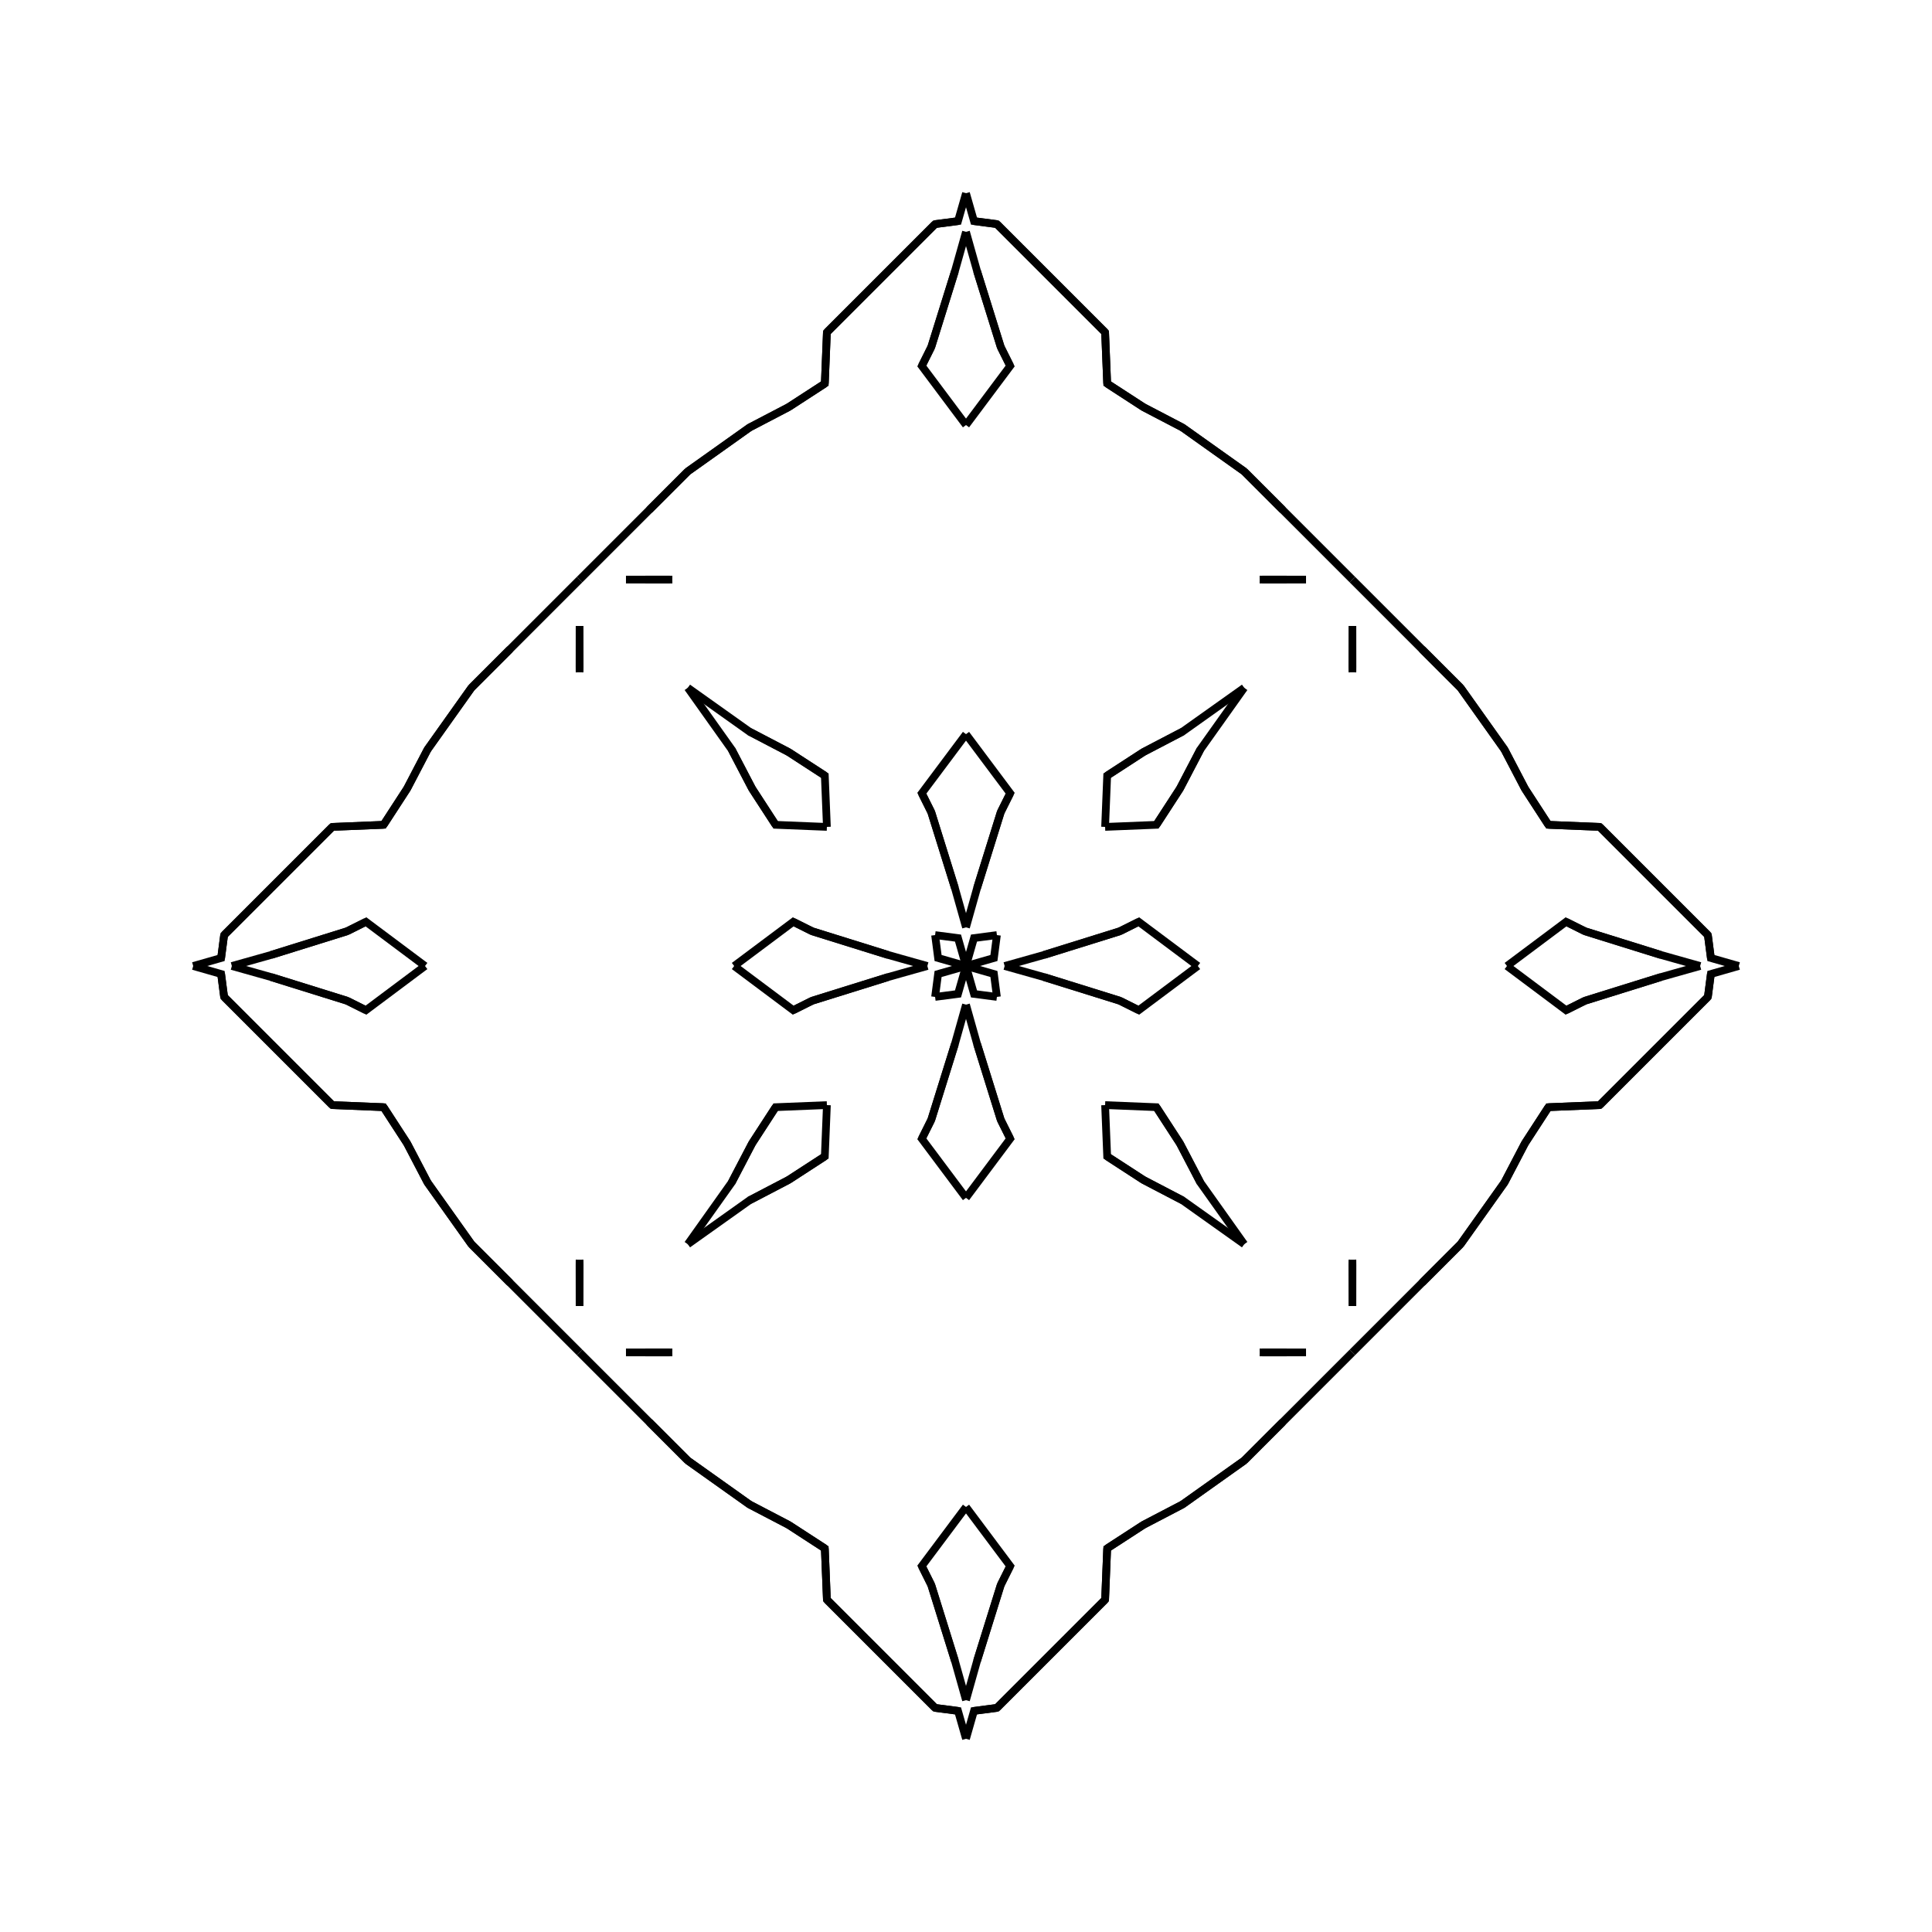<?xml version="1.0" encoding="UTF-8"?>
<svg xmlns="http://www.w3.org/2000/svg" xmlns:xlink="http://www.w3.org/1999/xlink"
     width="250" height="250" viewBox="-125.0 -125.0 250 250">
<defs>
</defs>
<path d="M5.0,-0.0 L10.084,-1.432 L19.906,-4.495" fill-opacity="0" stroke="black" stroke-width="1" />
<path d="M5.0,-0.0 L10.084,1.432 L19.906,4.495" fill-opacity="0" stroke="black" stroke-width="1" />
<path d="M10.084,-1.432 L19.906,-4.495 L22.356,-5.717" fill-opacity="0" stroke="black" stroke-width="1" />
<path d="M10.084,1.432 L19.906,4.495 L22.356,5.717" fill-opacity="0" stroke="black" stroke-width="1" />
<path d="M19.906,-4.495 L22.356,-5.717 L30.0,-0.0" fill-opacity="0" stroke="black" stroke-width="1" />
<path d="M19.906,4.495 L22.356,5.717 L30.0,-0.0" fill-opacity="0" stroke="black" stroke-width="1" />
<path d="M50.0,50.0 L41.0,59.0 L38.0,62.0" fill-opacity="0" stroke="black" stroke-width="1" />
<path d="M50.0,-50.0 L41.0,-59.0 L38.0,-62.0" fill-opacity="0" stroke="black" stroke-width="1" />
<path d="M50.0,-38.0 L49.993,-38.7 L50.0,-44.0" fill-opacity="0" stroke="black" stroke-width="1" />
<path d="M50.0,38.0 L49.993,38.7 L50.0,44.0" fill-opacity="0" stroke="black" stroke-width="1" />
<path d="M41.0,59.0 L38.0,62.0 L36.0,64.0" fill-opacity="0" stroke="black" stroke-width="1" />
<path d="M41.0,-59.0 L38.0,-62.0 L36.0,-64.0" fill-opacity="0" stroke="black" stroke-width="1" />
<path d="M38.0,62.0 L36.0,64.0 L28.015,69.677" fill-opacity="0" stroke="black" stroke-width="1" />
<path d="M38.0,-62.0 L36.0,-64.0 L28.015,-69.677" fill-opacity="0" stroke="black" stroke-width="1" />
<path d="M36.0,-36.0 L30.323,-28.015 L27.681,-22.955" fill-opacity="0" stroke="black" stroke-width="1" />
<path d="M36.0,36.0 L30.323,28.015 L27.681,22.955" fill-opacity="0" stroke="black" stroke-width="1" />
<path d="M30.323,-28.015 L27.681,-22.955 L24.638,-18.269" fill-opacity="0" stroke="black" stroke-width="1" />
<path d="M30.323,28.015 L27.681,22.955 L24.638,18.269" fill-opacity="0" stroke="black" stroke-width="1" />
<path d="M27.681,-22.955 L24.638,-18.269 L18.0,-18.0" fill-opacity="0" stroke="black" stroke-width="1" />
<path d="M27.681,22.955 L24.638,18.269 L18.0,18.0" fill-opacity="0" stroke="black" stroke-width="1" />
<path d="M18.269,75.362 L18.0,82.0 L13.0,87.0" fill-opacity="0" stroke="black" stroke-width="1" />
<path d="M18.269,-75.362 L18.0,-82.0 L13.0,-87.0" fill-opacity="0" stroke="black" stroke-width="1" />
<path d="M18.0,82.0 L13.0,87.0 L10.0,90.0" fill-opacity="0" stroke="black" stroke-width="1" />
<path d="M18.0,-82.0 L13.0,-87.0 L10.0,-90.0" fill-opacity="0" stroke="black" stroke-width="1" />
<path d="M13.0,87.0 L10.0,90.0 L7.0,93.0" fill-opacity="0" stroke="black" stroke-width="1" />
<path d="M13.0,-87.0 L10.0,-90.0 L7.0,-93.0" fill-opacity="0" stroke="black" stroke-width="1" />
<path d="M10.0,90.0 L7.0,93.0 L4.0,96.0" fill-opacity="0" stroke="black" stroke-width="1" />
<path d="M10.0,-90.0 L7.0,-93.0 L4.0,-96.0" fill-opacity="0" stroke="black" stroke-width="1" />
<path d="M7.0,93.0 L4.0,96.0 L1.035,96.387" fill-opacity="0" stroke="black" stroke-width="1" />
<path d="M7.0,-93.0 L4.0,-96.0 L1.035,-96.387" fill-opacity="0" stroke="black" stroke-width="1" />
<path d="M4.0,-4.0 L3.613,-1.035 L0.0,-0.0" fill-opacity="0" stroke="black" stroke-width="1" />
<path d="M4.0,4.0 L3.613,1.035 L0.0,-0.0" fill-opacity="0" stroke="black" stroke-width="1" />
<path d="M-5.0,-0.0 L-10.084,-1.432 L-19.906,-4.495" fill-opacity="0" stroke="black" stroke-width="1" />
<path d="M-5.0,-0.0 L-10.084,1.432 L-19.906,4.495" fill-opacity="0" stroke="black" stroke-width="1" />
<path d="M-10.084,-1.432 L-19.906,-4.495 L-22.356,-5.717" fill-opacity="0" stroke="black" stroke-width="1" />
<path d="M-10.084,1.432 L-19.906,4.495 L-22.356,5.717" fill-opacity="0" stroke="black" stroke-width="1" />
<path d="M-19.906,-4.495 L-22.356,-5.717 L-30.0,-0.0" fill-opacity="0" stroke="black" stroke-width="1" />
<path d="M-19.906,4.495 L-22.356,5.717 L-30.0,-0.0" fill-opacity="0" stroke="black" stroke-width="1" />
<path d="M-50.0,50.0 L-41.0,59.0 L-38.0,62.0" fill-opacity="0" stroke="black" stroke-width="1" />
<path d="M-50.0,-50.0 L-41.0,-59.0 L-38.0,-62.0" fill-opacity="0" stroke="black" stroke-width="1" />
<path d="M-50.0,-38.0 L-49.993,-38.7 L-50.0,-44.0" fill-opacity="0" stroke="black" stroke-width="1" />
<path d="M-50.0,38.0 L-49.993,38.7 L-50.0,44.0" fill-opacity="0" stroke="black" stroke-width="1" />
<path d="M-41.0,59.0 L-38.0,62.0 L-36.0,64.0" fill-opacity="0" stroke="black" stroke-width="1" />
<path d="M-41.0,-59.0 L-38.0,-62.0 L-36.0,-64.0" fill-opacity="0" stroke="black" stroke-width="1" />
<path d="M-38.0,62.0 L-36.0,64.0 L-28.015,69.677" fill-opacity="0" stroke="black" stroke-width="1" />
<path d="M-38.0,-62.0 L-36.0,-64.0 L-28.015,-69.677" fill-opacity="0" stroke="black" stroke-width="1" />
<path d="M-36.0,-36.0 L-30.323,-28.015 L-27.681,-22.955" fill-opacity="0" stroke="black" stroke-width="1" />
<path d="M-36.0,36.0 L-30.323,28.015 L-27.681,22.955" fill-opacity="0" stroke="black" stroke-width="1" />
<path d="M-30.323,-28.015 L-27.681,-22.955 L-24.638,-18.269" fill-opacity="0" stroke="black" stroke-width="1" />
<path d="M-30.323,28.015 L-27.681,22.955 L-24.638,18.269" fill-opacity="0" stroke="black" stroke-width="1" />
<path d="M-27.681,-22.955 L-24.638,-18.269 L-18.0,-18.0" fill-opacity="0" stroke="black" stroke-width="1" />
<path d="M-27.681,22.955 L-24.638,18.269 L-18.0,18.0" fill-opacity="0" stroke="black" stroke-width="1" />
<path d="M-18.269,75.362 L-18.0,82.0 L-13.0,87.0" fill-opacity="0" stroke="black" stroke-width="1" />
<path d="M-18.269,-75.362 L-18.0,-82.0 L-13.0,-87.0" fill-opacity="0" stroke="black" stroke-width="1" />
<path d="M-18.0,82.0 L-13.0,87.0 L-10.0,90.0" fill-opacity="0" stroke="black" stroke-width="1" />
<path d="M-18.0,-82.0 L-13.0,-87.0 L-10.0,-90.0" fill-opacity="0" stroke="black" stroke-width="1" />
<path d="M-13.0,87.0 L-10.0,90.0 L-7.0,93.0" fill-opacity="0" stroke="black" stroke-width="1" />
<path d="M-13.0,-87.0 L-10.0,-90.0 L-7.0,-93.0" fill-opacity="0" stroke="black" stroke-width="1" />
<path d="M-10.0,90.0 L-7.0,93.0 L-4.0,96.0" fill-opacity="0" stroke="black" stroke-width="1" />
<path d="M-10.0,-90.0 L-7.0,-93.0 L-4.0,-96.0" fill-opacity="0" stroke="black" stroke-width="1" />
<path d="M-7.0,93.0 L-4.0,96.0 L-1.035,96.387" fill-opacity="0" stroke="black" stroke-width="1" />
<path d="M-7.0,-93.0 L-4.0,-96.0 L-1.035,-96.387" fill-opacity="0" stroke="black" stroke-width="1" />
<path d="M-4.0,-4.0 L-3.613,-1.035 L0.0,-0.0" fill-opacity="0" stroke="black" stroke-width="1" />
<path d="M-4.0,4.0 L-3.613,1.035 L0.0,-0.0" fill-opacity="0" stroke="black" stroke-width="1" />
<path d="M95.0,-0.0 L89.916,1.432 L80.094,4.495" fill-opacity="0" stroke="black" stroke-width="1" />
<path d="M95.0,-0.0 L89.916,-1.432 L80.094,-4.495" fill-opacity="0" stroke="black" stroke-width="1" />
<path d="M89.916,1.432 L80.094,4.495 L77.644,5.717" fill-opacity="0" stroke="black" stroke-width="1" />
<path d="M89.916,-1.432 L80.094,-4.495 L77.644,-5.717" fill-opacity="0" stroke="black" stroke-width="1" />
<path d="M80.094,4.495 L77.644,5.717 L70.0,-0.0" fill-opacity="0" stroke="black" stroke-width="1" />
<path d="M80.094,-4.495 L77.644,-5.717 L70.0,-0.0" fill-opacity="0" stroke="black" stroke-width="1" />
<path d="M50.0,50.0 L59.0,41.0 L62.0,38.0" fill-opacity="0" stroke="black" stroke-width="1" />
<path d="M50.0,-50.0 L59.0,-41.0 L62.0,-38.0" fill-opacity="0" stroke="black" stroke-width="1" />
<path d="M50.0,38.0 L50.007,38.7 L50.0,44.0" fill-opacity="0" stroke="black" stroke-width="1" />
<path d="M50.0,-38.0 L50.007,-38.7 L50.0,-44.0" fill-opacity="0" stroke="black" stroke-width="1" />
<path d="M59.0,41.0 L62.0,38.0 L64.0,36.0" fill-opacity="0" stroke="black" stroke-width="1" />
<path d="M59.0,-41.0 L62.0,-38.0 L64.0,-36.0" fill-opacity="0" stroke="black" stroke-width="1" />
<path d="M62.0,38.0 L64.0,36.0 L69.677,28.015" fill-opacity="0" stroke="black" stroke-width="1" />
<path d="M62.0,-38.0 L64.0,-36.0 L69.677,-28.015" fill-opacity="0" stroke="black" stroke-width="1" />
<path d="M64.0,36.0 L69.677,28.015 L72.319,22.955" fill-opacity="0" stroke="black" stroke-width="1" />
<path d="M64.0,-36.0 L69.677,-28.015 L72.319,-22.955" fill-opacity="0" stroke="black" stroke-width="1" />
<path d="M69.677,28.015 L72.319,22.955 L75.362,18.269" fill-opacity="0" stroke="black" stroke-width="1" />
<path d="M69.677,-28.015 L72.319,-22.955 L75.362,-18.269" fill-opacity="0" stroke="black" stroke-width="1" />
<path d="M72.319,22.955 L75.362,18.269 L82.0,18.0" fill-opacity="0" stroke="black" stroke-width="1" />
<path d="M72.319,-22.955 L75.362,-18.269 L82.0,-18.0" fill-opacity="0" stroke="black" stroke-width="1" />
<path d="M75.362,18.269 L82.0,18.0 L87.0,13.0" fill-opacity="0" stroke="black" stroke-width="1" />
<path d="M75.362,-18.269 L82.0,-18.0 L87.0,-13.0" fill-opacity="0" stroke="black" stroke-width="1" />
<path d="M82.0,18.0 L87.0,13.0 L90.0,10.0" fill-opacity="0" stroke="black" stroke-width="1" />
<path d="M82.0,-18.0 L87.0,-13.0 L90.0,-10.0" fill-opacity="0" stroke="black" stroke-width="1" />
<path d="M87.0,13.0 L90.0,10.0 L93.0,7.0" fill-opacity="0" stroke="black" stroke-width="1" />
<path d="M87.0,-13.0 L90.0,-10.0 L93.0,-7.0" fill-opacity="0" stroke="black" stroke-width="1" />
<path d="M90.0,10.0 L93.0,7.0 L96.0,4.0" fill-opacity="0" stroke="black" stroke-width="1" />
<path d="M90.0,-10.0 L93.0,-7.0 L96.0,-4.0" fill-opacity="0" stroke="black" stroke-width="1" />
<path d="M93.0,7.0 L96.0,4.0 L96.387,1.035" fill-opacity="0" stroke="black" stroke-width="1" />
<path d="M93.0,-7.0 L96.0,-4.0 L96.387,-1.035" fill-opacity="0" stroke="black" stroke-width="1" />
<path d="M96.0,4.0 L96.387,1.035 L100.0,-0.0" fill-opacity="0" stroke="black" stroke-width="1" />
<path d="M96.0,-4.0 L96.387,-1.035 L100.0,-0.0" fill-opacity="0" stroke="black" stroke-width="1" />
<path d="M0.0,-5.0 L1.432,-10.084 L4.495,-19.906" fill-opacity="0" stroke="black" stroke-width="1" />
<path d="M0.0,5.0 L1.432,10.084 L4.495,19.906" fill-opacity="0" stroke="black" stroke-width="1" />
<path d="M0.0,95.0 L1.432,89.916 L4.495,80.094" fill-opacity="0" stroke="black" stroke-width="1" />
<path d="M0.0,-95.0 L1.432,-89.916 L4.495,-80.094" fill-opacity="0" stroke="black" stroke-width="1" />
<path d="M1.432,-10.084 L4.495,-19.906 L5.717,-22.356" fill-opacity="0" stroke="black" stroke-width="1" />
<path d="M1.432,10.084 L4.495,19.906 L5.717,22.356" fill-opacity="0" stroke="black" stroke-width="1" />
<path d="M1.432,89.916 L4.495,80.094 L5.717,77.644" fill-opacity="0" stroke="black" stroke-width="1" />
<path d="M1.432,-89.916 L4.495,-80.094 L5.717,-77.644" fill-opacity="0" stroke="black" stroke-width="1" />
<path d="M4.495,-19.906 L5.717,-22.356 L0.0,-30.0" fill-opacity="0" stroke="black" stroke-width="1" />
<path d="M4.495,19.906 L5.717,22.356 L0.0,30.0" fill-opacity="0" stroke="black" stroke-width="1" />
<path d="M4.495,80.094 L5.717,77.644 L0.0,70.0" fill-opacity="0" stroke="black" stroke-width="1" />
<path d="M4.495,-80.094 L5.717,-77.644 L0.0,-70.0" fill-opacity="0" stroke="black" stroke-width="1" />
<path d="M38.0,-50.0 L38.7,-49.993 L44.0,-50.0" fill-opacity="0" stroke="black" stroke-width="1" />
<path d="M38.0,50.0 L38.7,49.993 L44.0,50.0" fill-opacity="0" stroke="black" stroke-width="1" />
<path d="M38.0,50.0 L38.7,50.007 L44.0,50.0" fill-opacity="0" stroke="black" stroke-width="1" />
<path d="M38.0,-50.0 L38.7,-50.007 L44.0,-50.0" fill-opacity="0" stroke="black" stroke-width="1" />
<path d="M36.0,-36.0 L28.015,-30.323 L22.955,-27.681" fill-opacity="0" stroke="black" stroke-width="1" />
<path d="M36.0,36.0 L28.015,30.323 L22.955,27.681" fill-opacity="0" stroke="black" stroke-width="1" />
<path d="M36.0,64.0 L28.015,69.677 L22.955,72.319" fill-opacity="0" stroke="black" stroke-width="1" />
<path d="M36.0,-64.0 L28.015,-69.677 L22.955,-72.319" fill-opacity="0" stroke="black" stroke-width="1" />
<path d="M28.015,-30.323 L22.955,-27.681 L18.269,-24.638" fill-opacity="0" stroke="black" stroke-width="1" />
<path d="M28.015,30.323 L22.955,27.681 L18.269,24.638" fill-opacity="0" stroke="black" stroke-width="1" />
<path d="M28.015,69.677 L22.955,72.319 L18.269,75.362" fill-opacity="0" stroke="black" stroke-width="1" />
<path d="M28.015,-69.677 L22.955,-72.319 L18.269,-75.362" fill-opacity="0" stroke="black" stroke-width="1" />
<path d="M22.955,-27.681 L18.269,-24.638 L18.0,-18.0" fill-opacity="0" stroke="black" stroke-width="1" />
<path d="M22.955,27.681 L18.269,24.638 L18.0,18.0" fill-opacity="0" stroke="black" stroke-width="1" />
<path d="M22.955,72.319 L18.269,75.362 L18.0,82.0" fill-opacity="0" stroke="black" stroke-width="1" />
<path d="M22.955,-72.319 L18.269,-75.362 L18.0,-82.0" fill-opacity="0" stroke="black" stroke-width="1" />
<path d="M4.0,-4.0 L1.035,-3.613 L0.0,-0.0" fill-opacity="0" stroke="black" stroke-width="1" />
<path d="M4.0,4.0 L1.035,3.613 L0.0,-0.0" fill-opacity="0" stroke="black" stroke-width="1" />
<path d="M4.0,96.0 L1.035,96.387 L0.0,100.0" fill-opacity="0" stroke="black" stroke-width="1" />
<path d="M4.0,-96.0 L1.035,-96.387 L0.0,-100.0" fill-opacity="0" stroke="black" stroke-width="1" />
<path d="M0.0,95.0 L-1.432,89.916 L-4.495,80.094" fill-opacity="0" stroke="black" stroke-width="1" />
<path d="M0.0,-5.0 L-1.432,-10.084 L-4.495,-19.906" fill-opacity="0" stroke="black" stroke-width="1" />
<path d="M0.0,5.0 L-1.432,10.084 L-4.495,19.906" fill-opacity="0" stroke="black" stroke-width="1" />
<path d="M0.0,-95.0 L-1.432,-89.916 L-4.495,-80.094" fill-opacity="0" stroke="black" stroke-width="1" />
<path d="M-1.432,89.916 L-4.495,80.094 L-5.717,77.644" fill-opacity="0" stroke="black" stroke-width="1" />
<path d="M-1.432,-10.084 L-4.495,-19.906 L-5.717,-22.356" fill-opacity="0" stroke="black" stroke-width="1" />
<path d="M-1.432,10.084 L-4.495,19.906 L-5.717,22.356" fill-opacity="0" stroke="black" stroke-width="1" />
<path d="M-1.432,-89.916 L-4.495,-80.094 L-5.717,-77.644" fill-opacity="0" stroke="black" stroke-width="1" />
<path d="M-4.495,80.094 L-5.717,77.644 L0.0,70.0" fill-opacity="0" stroke="black" stroke-width="1" />
<path d="M-4.495,-19.906 L-5.717,-22.356 L0.0,-30.0" fill-opacity="0" stroke="black" stroke-width="1" />
<path d="M-4.495,19.906 L-5.717,22.356 L0.0,30.0" fill-opacity="0" stroke="black" stroke-width="1" />
<path d="M-4.495,-80.094 L-5.717,-77.644 L0.0,-70.0" fill-opacity="0" stroke="black" stroke-width="1" />
<path d="M-38.0,50.0 L-38.7,50.007 L-44.0,50.0" fill-opacity="0" stroke="black" stroke-width="1" />
<path d="M-38.0,-50.0 L-38.7,-49.993 L-44.0,-50.0" fill-opacity="0" stroke="black" stroke-width="1" />
<path d="M-38.0,50.0 L-38.7,49.993 L-44.0,50.0" fill-opacity="0" stroke="black" stroke-width="1" />
<path d="M-38.0,-50.0 L-38.7,-50.007 L-44.0,-50.0" fill-opacity="0" stroke="black" stroke-width="1" />
<path d="M-36.0,64.0 L-28.015,69.677 L-22.955,72.319" fill-opacity="0" stroke="black" stroke-width="1" />
<path d="M-36.0,-36.0 L-28.015,-30.323 L-22.955,-27.681" fill-opacity="0" stroke="black" stroke-width="1" />
<path d="M-36.0,36.0 L-28.015,30.323 L-22.955,27.681" fill-opacity="0" stroke="black" stroke-width="1" />
<path d="M-36.0,-64.0 L-28.015,-69.677 L-22.955,-72.319" fill-opacity="0" stroke="black" stroke-width="1" />
<path d="M-28.015,69.677 L-22.955,72.319 L-18.269,75.362" fill-opacity="0" stroke="black" stroke-width="1" />
<path d="M-28.015,-30.323 L-22.955,-27.681 L-18.269,-24.638" fill-opacity="0" stroke="black" stroke-width="1" />
<path d="M-28.015,30.323 L-22.955,27.681 L-18.269,24.638" fill-opacity="0" stroke="black" stroke-width="1" />
<path d="M-28.015,-69.677 L-22.955,-72.319 L-18.269,-75.362" fill-opacity="0" stroke="black" stroke-width="1" />
<path d="M-22.955,72.319 L-18.269,75.362 L-18.0,82.0" fill-opacity="0" stroke="black" stroke-width="1" />
<path d="M-22.955,-27.681 L-18.269,-24.638 L-18.0,-18.0" fill-opacity="0" stroke="black" stroke-width="1" />
<path d="M-22.955,27.681 L-18.269,24.638 L-18.0,18.0" fill-opacity="0" stroke="black" stroke-width="1" />
<path d="M-22.955,-72.319 L-18.269,-75.362 L-18.0,-82.0" fill-opacity="0" stroke="black" stroke-width="1" />
<path d="M-4.0,96.0 L-1.035,96.387 L0.0,100.0" fill-opacity="0" stroke="black" stroke-width="1" />
<path d="M-4.0,-4.0 L-1.035,-3.613 L0.0,-0.0" fill-opacity="0" stroke="black" stroke-width="1" />
<path d="M-4.0,4.0 L-1.035,3.613 L0.0,-0.0" fill-opacity="0" stroke="black" stroke-width="1" />
<path d="M-4.0,-96.0 L-1.035,-96.387 L0.0,-100.0" fill-opacity="0" stroke="black" stroke-width="1" />
<path d="M-95.0,-0.0 L-89.916,-1.432 L-80.094,-4.495" fill-opacity="0" stroke="black" stroke-width="1" />
<path d="M-95.0,-0.0 L-89.916,1.432 L-80.094,4.495" fill-opacity="0" stroke="black" stroke-width="1" />
<path d="M-89.916,-1.432 L-80.094,-4.495 L-77.644,-5.717" fill-opacity="0" stroke="black" stroke-width="1" />
<path d="M-89.916,1.432 L-80.094,4.495 L-77.644,5.717" fill-opacity="0" stroke="black" stroke-width="1" />
<path d="M-80.094,-4.495 L-77.644,-5.717 L-70.0,-0.0" fill-opacity="0" stroke="black" stroke-width="1" />
<path d="M-80.094,4.495 L-77.644,5.717 L-70.0,-0.0" fill-opacity="0" stroke="black" stroke-width="1" />
<path d="M-50.0,-50.0 L-59.0,-41.0 L-62.0,-38.0" fill-opacity="0" stroke="black" stroke-width="1" />
<path d="M-50.0,50.0 L-59.0,41.0 L-62.0,38.0" fill-opacity="0" stroke="black" stroke-width="1" />
<path d="M-50.0,-38.0 L-50.007,-38.7 L-50.0,-44.0" fill-opacity="0" stroke="black" stroke-width="1" />
<path d="M-50.0,38.0 L-50.007,38.7 L-50.0,44.0" fill-opacity="0" stroke="black" stroke-width="1" />
<path d="M-59.0,-41.0 L-62.0,-38.0 L-64.0,-36.0" fill-opacity="0" stroke="black" stroke-width="1" />
<path d="M-59.0,41.0 L-62.0,38.0 L-64.0,36.0" fill-opacity="0" stroke="black" stroke-width="1" />
<path d="M-62.0,-38.0 L-64.0,-36.0 L-69.677,-28.015" fill-opacity="0" stroke="black" stroke-width="1" />
<path d="M-62.0,38.0 L-64.0,36.0 L-69.677,28.015" fill-opacity="0" stroke="black" stroke-width="1" />
<path d="M-64.0,-36.0 L-69.677,-28.015 L-72.319,-22.955" fill-opacity="0" stroke="black" stroke-width="1" />
<path d="M-64.0,36.0 L-69.677,28.015 L-72.319,22.955" fill-opacity="0" stroke="black" stroke-width="1" />
<path d="M-69.677,-28.015 L-72.319,-22.955 L-75.362,-18.269" fill-opacity="0" stroke="black" stroke-width="1" />
<path d="M-69.677,28.015 L-72.319,22.955 L-75.362,18.269" fill-opacity="0" stroke="black" stroke-width="1" />
<path d="M-72.319,-22.955 L-75.362,-18.269 L-82.0,-18.0" fill-opacity="0" stroke="black" stroke-width="1" />
<path d="M-72.319,22.955 L-75.362,18.269 L-82.0,18.0" fill-opacity="0" stroke="black" stroke-width="1" />
<path d="M-75.362,-18.269 L-82.0,-18.0 L-87.0,-13.0" fill-opacity="0" stroke="black" stroke-width="1" />
<path d="M-75.362,18.269 L-82.0,18.0 L-87.0,13.0" fill-opacity="0" stroke="black" stroke-width="1" />
<path d="M-82.0,-18.0 L-87.0,-13.0 L-90.0,-10.0" fill-opacity="0" stroke="black" stroke-width="1" />
<path d="M-82.0,18.0 L-87.0,13.0 L-90.0,10.0" fill-opacity="0" stroke="black" stroke-width="1" />
<path d="M-87.0,-13.0 L-90.0,-10.0 L-93.0,-7.0" fill-opacity="0" stroke="black" stroke-width="1" />
<path d="M-87.0,13.0 L-90.0,10.0 L-93.0,7.0" fill-opacity="0" stroke="black" stroke-width="1" />
<path d="M-90.0,-10.0 L-93.0,-7.0 L-96.0,-4.0" fill-opacity="0" stroke="black" stroke-width="1" />
<path d="M-90.0,10.0 L-93.0,7.0 L-96.0,4.0" fill-opacity="0" stroke="black" stroke-width="1" />
<path d="M-93.0,-7.0 L-96.0,-4.0 L-96.387,-1.035" fill-opacity="0" stroke="black" stroke-width="1" />
<path d="M-93.0,7.0 L-96.0,4.0 L-96.387,1.035" fill-opacity="0" stroke="black" stroke-width="1" />
<path d="M-96.0,-4.0 L-96.387,-1.035 L-100.0,-0.0" fill-opacity="0" stroke="black" stroke-width="1" />
<path d="M-96.0,4.0 L-96.387,1.035 L-100.0,-0.0" fill-opacity="0" stroke="black" stroke-width="1" />
</svg>